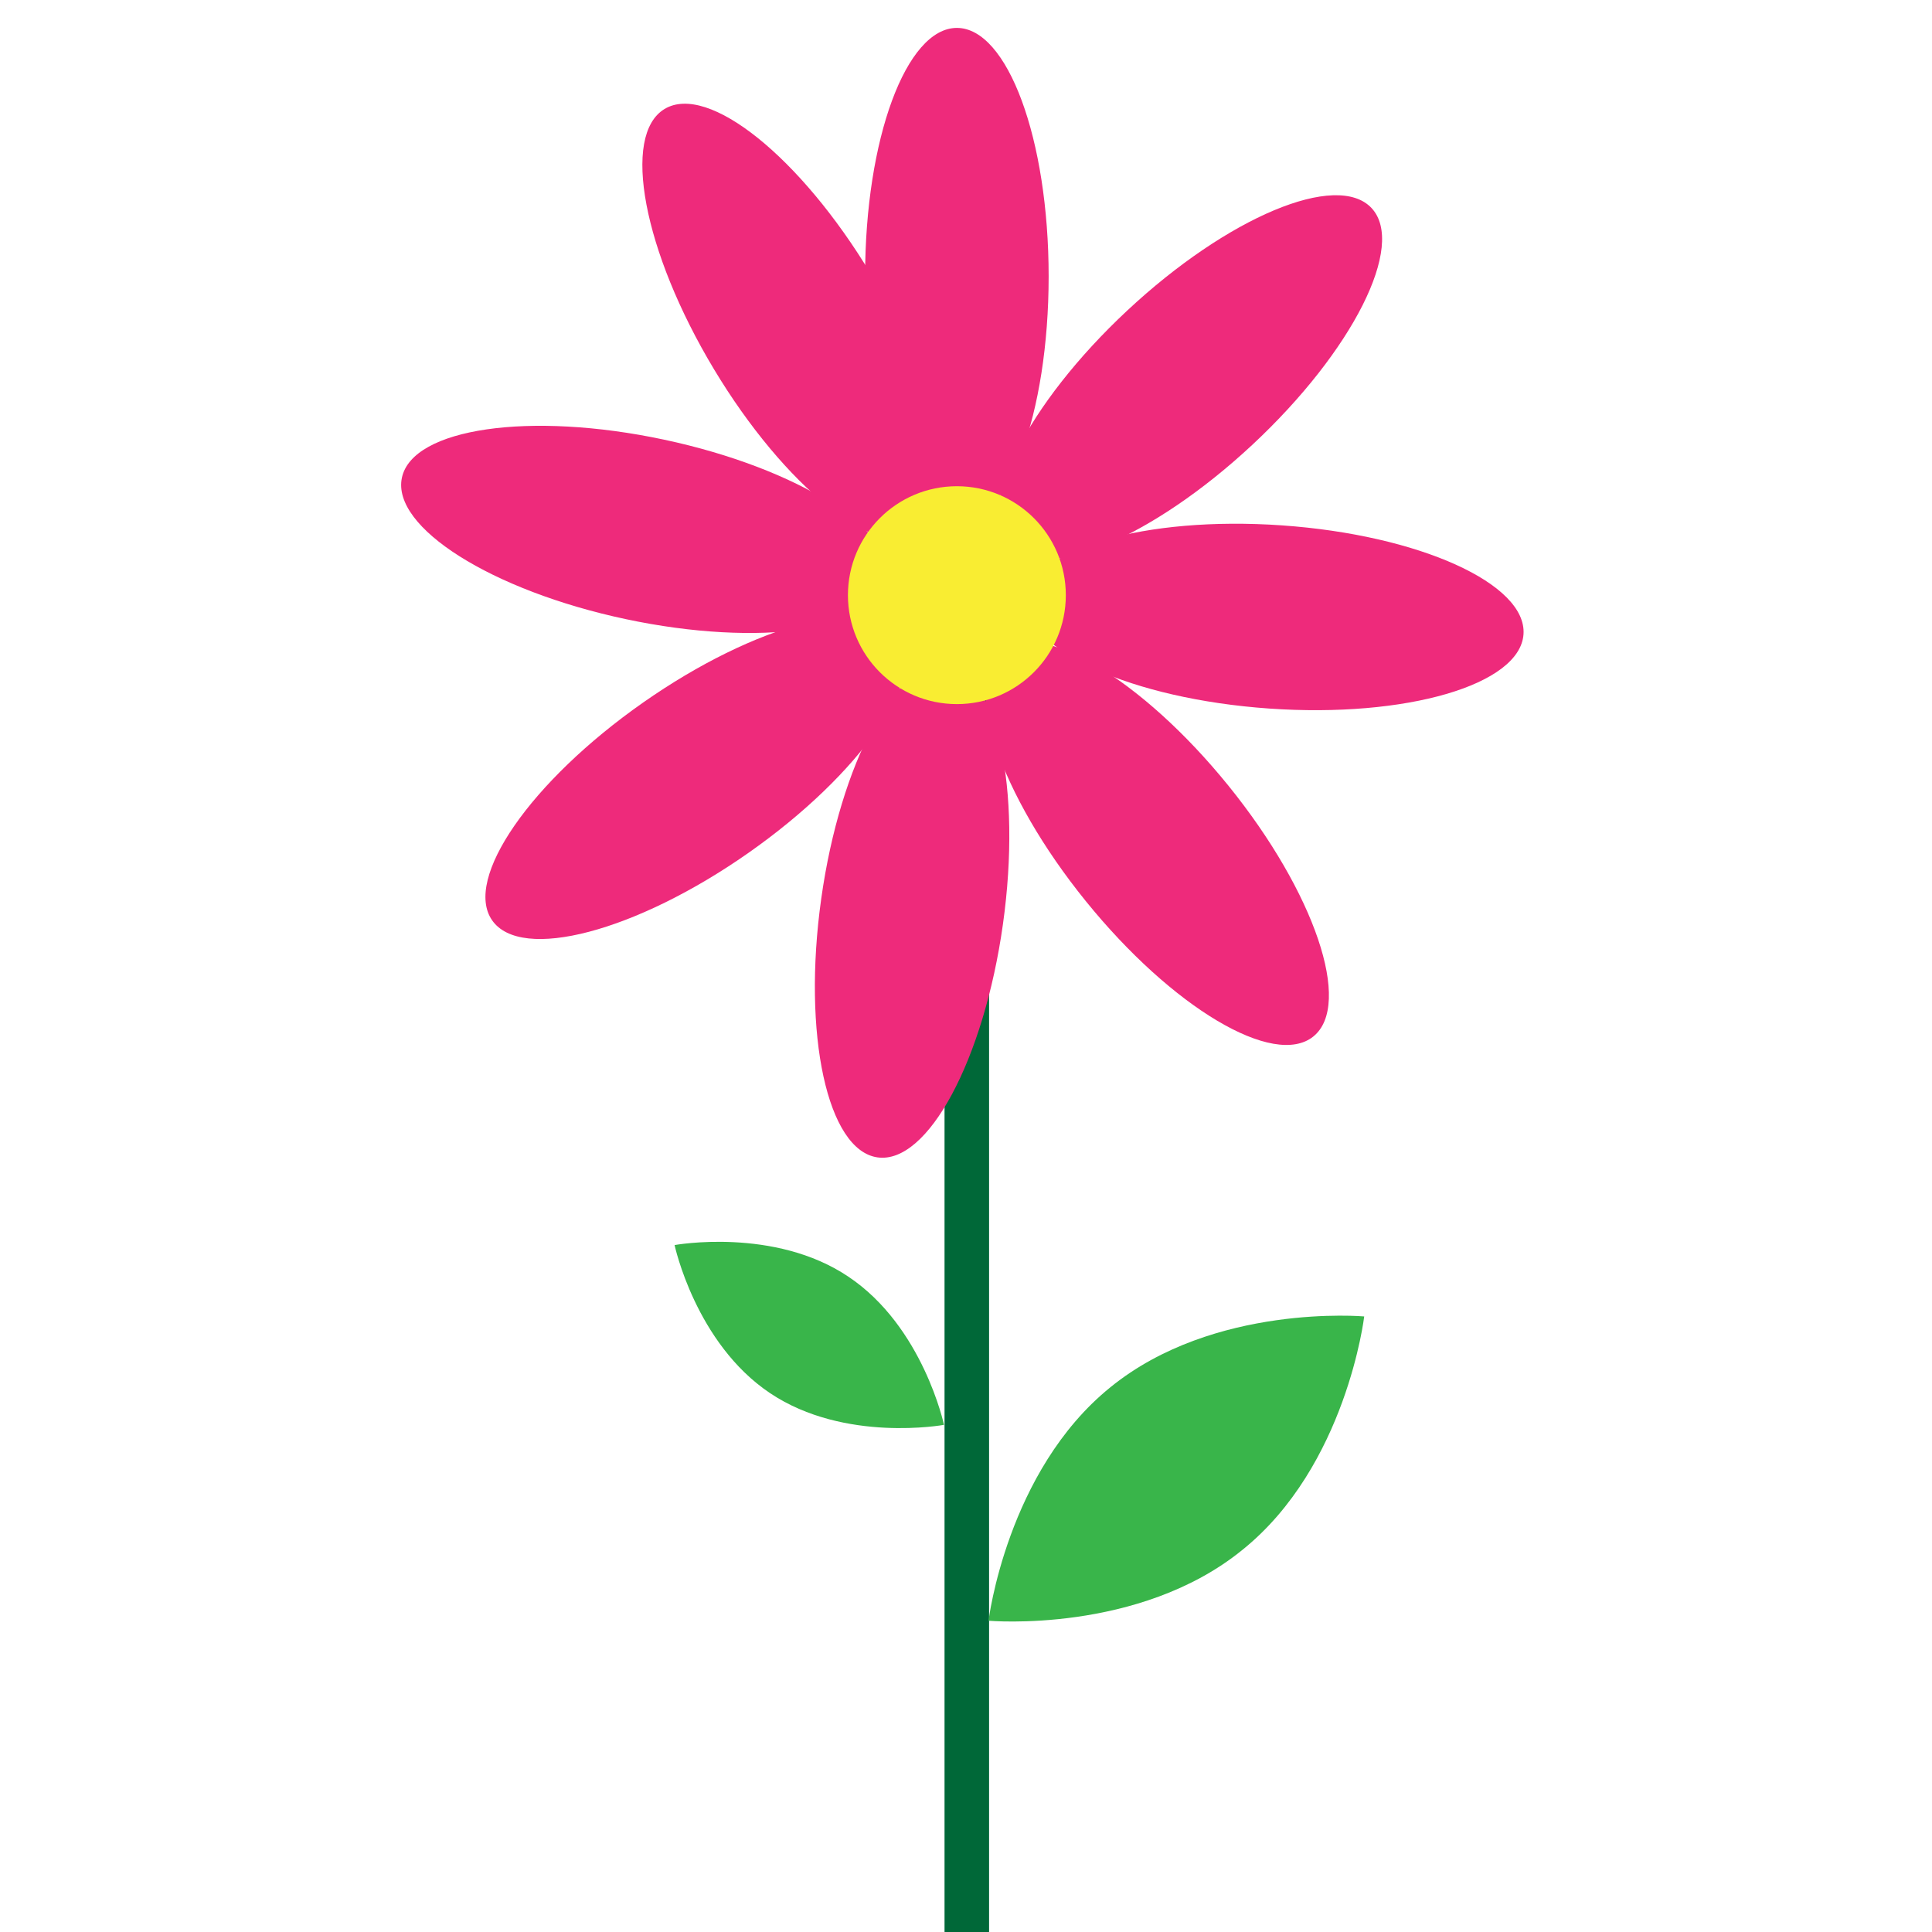 <?xml version="1.0" encoding="utf-8"?>
<!-- Generator: Adobe Illustrator 27.2.0, SVG Export Plug-In . SVG Version: 6.00 Build 0)  -->
<svg version="1.1" id="Layer_1" xmlns="http://www.w3.org/2000/svg" xmlns:xlink="http://www.w3.org/1999/xlink" x="0px" y="0px"
	 viewBox="0 0 360 360" style="enable-background:new 0 0 360 360;" xml:space="preserve">
<style type="text/css">
	.st0{fill:#006838;}
	.st1{fill:#EE2A7B;}
	.st2{fill:#F9ED32;}
	.st3{fill:#39B54A;}
</style>
<rect x="176" y="129.5" class="st0" width="8.3" height="230.5"/>
<ellipse class="st1" cx="178.3" cy="51.5" rx="17.1" ry="46.3"/>
<ellipse transform="matrix(0.731 -0.682 0.682 0.731 11.577 170.154)" class="st1" cx="221.8" cy="70.4" rx="46.3" ry="17.1"/>
<ellipse transform="matrix(6.975647e-02 -0.998 0.998 6.975647e-02 106.231 344.057)" class="st1" cx="237.6" cy="115.1" rx="17.1" ry="46.3"/>
<ellipse transform="matrix(0.777 -0.629 0.629 0.777 -50.808 170.761)" class="st1" cx="215.7" cy="157.1" rx="17.1" ry="46.3"/>
<ellipse transform="matrix(0.139 -0.99 0.99 0.139 -21.777 314.525)" class="st1" cx="170" cy="169.8" rx="46.3" ry="17.1"/>
<ellipse transform="matrix(0.819 -0.574 0.574 0.819 -59.741 100.562)" class="st1" cx="129.6" cy="145" rx="46.3" ry="17.1"/>
<ellipse transform="matrix(0.208 -0.978 0.978 0.208 -1.241 195.594)" class="st1" cx="120.1" cy="98.6" rx="17.1" ry="46.3"/>
<ellipse transform="matrix(0.857 -0.515 0.515 0.857 -9.793 84.625)" class="st1" cx="147.7" cy="60" rx="17.1" ry="46.3"/>
<circle class="st2" cx="178.3" cy="110.9" r="20.3"/>
<path class="st3" d="M158.1,237.9c13.9,9.3,17.8,27.6,17.8,27.6s-18.5,3.4-32.4-5.9c-13.9-9.3-17.8-27.6-17.8-27.6
	S144.3,228.6,158.1,237.9z"/>
<path class="st3" d="M231.5,288.8c-19.3,15.7-47.3,13.2-47.3,13.2s3.4-27.9,22.7-43.5c19.3-15.7,47.3-13.2,47.3-13.2
	S250.9,273.2,231.5,288.8z"/>
</svg>
